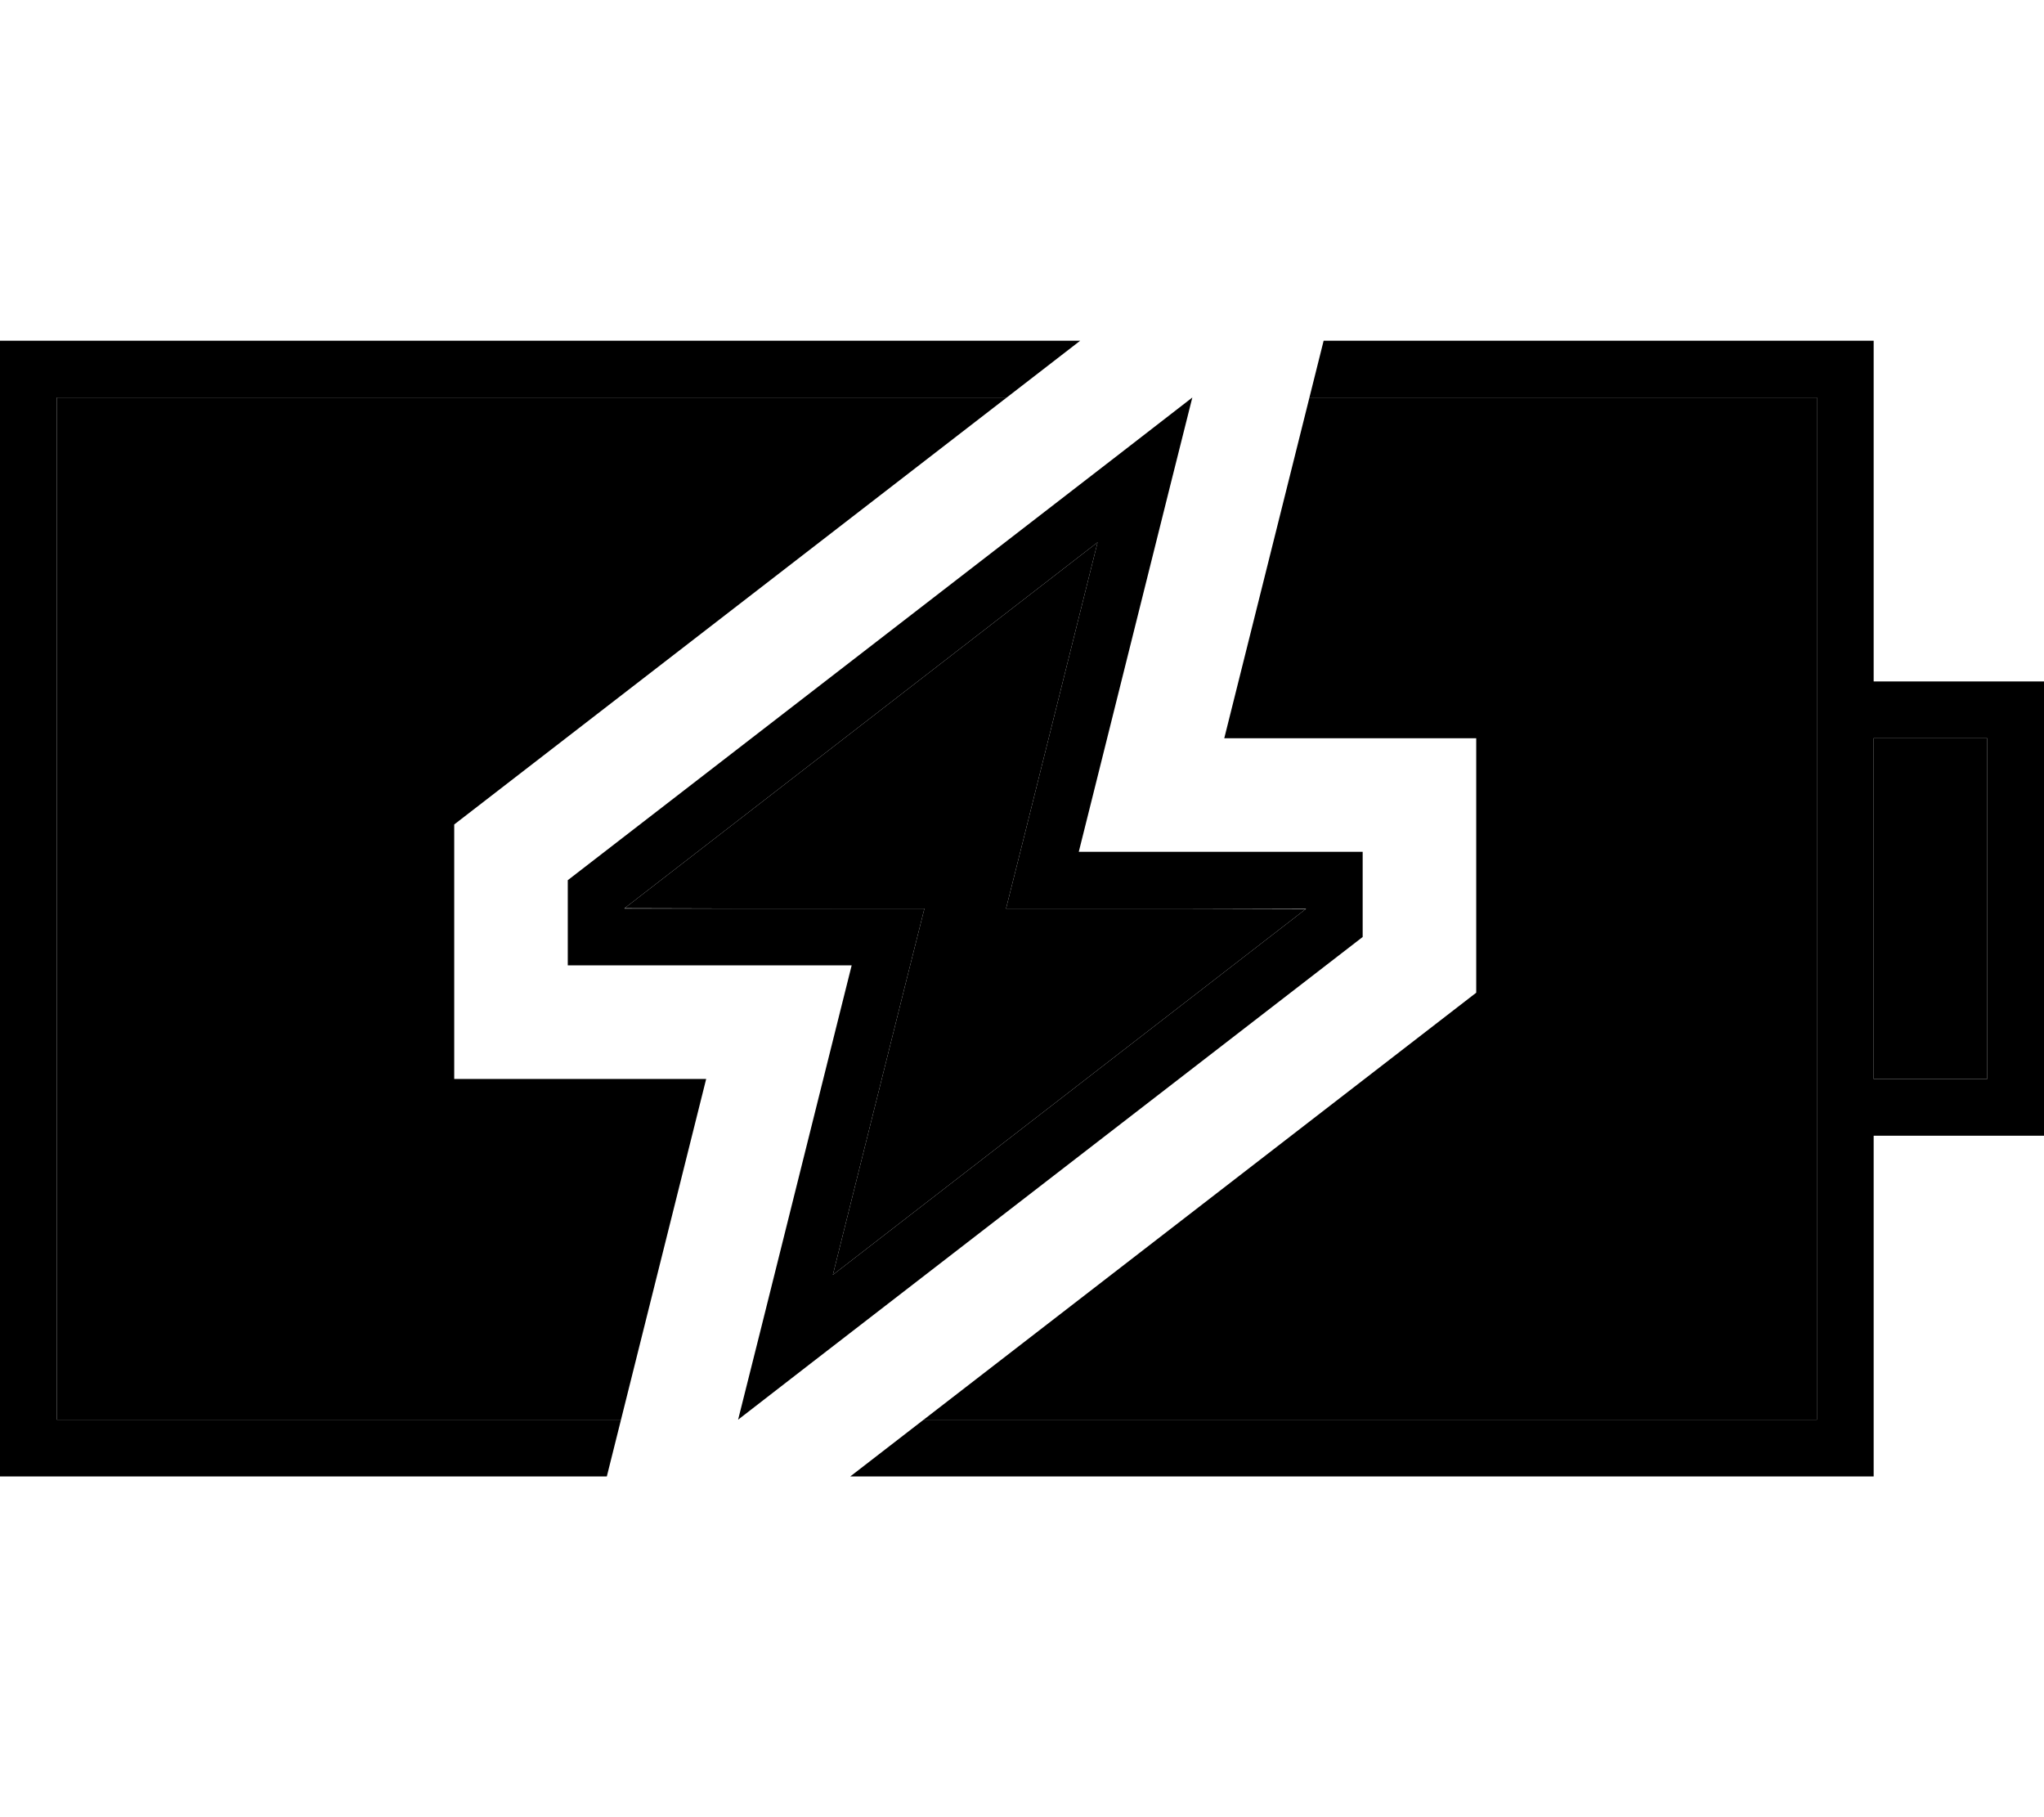 <svg xmlns="http://www.w3.org/2000/svg" viewBox="0 0 576 512"><path class="pr-icon-duotone-secondary" d="M16 112l0 288 159 0c8-32 16-64 24-96l-71 0 0-71.7L283.7 112 16 112zM176 255.9c21.3 .1 42.7 .1 64 .1l20.5 0-5 19.9-20.8 83.3L368 256.1c-21.3-.1-42.7-.1-64-.1l-20.5 0 5-19.9 20.8-83.3L176 255.9zM260.3 400L512 400l0-80 0-16 0-96 0-16 0-80-143 0c-8 32-16 64-24 96l71 0 0 71.7C364.1 319.8 312.2 359.9 260.3 400zM528 208l0 96 32 0 0-96-32 0z"/><path class="pr-icon-duotone-primary" d="M512 416l-272.4 0 20.7-16L512 400l0-80 0-16 0-96 0-16 0-80-143 0 4-16 139 0 16 0 0 16 0 80 32 0 16 0 0 16 0 96 0 16-16 0-32 0 0 80 0 16-16 0zM16 112l0 288 159 0-4 16L16 416 0 416l0-16L0 112 0 96l16 0 288.4 0-20.7 16L16 112zm544 96l-32 0 0 96 32 0 0-96zM214.3 374.9L236 288l4-16-16.5 0L176 272l-16 0 0-16 0-8L315.6 127.8 336 112l-6.3 25.1L308 224l-4 16 16.5 0 47.5 0 16 0 0 16 0 8L228.4 384.2 208 400l6.3-25.1zM240 256l20.5 0-5 19.9-20.8 83.3L368 256.1l0-.1-64 0-20.5 0 5-19.9 20.8-83.3L176 255.9l0 .1 64 0z"/></svg>